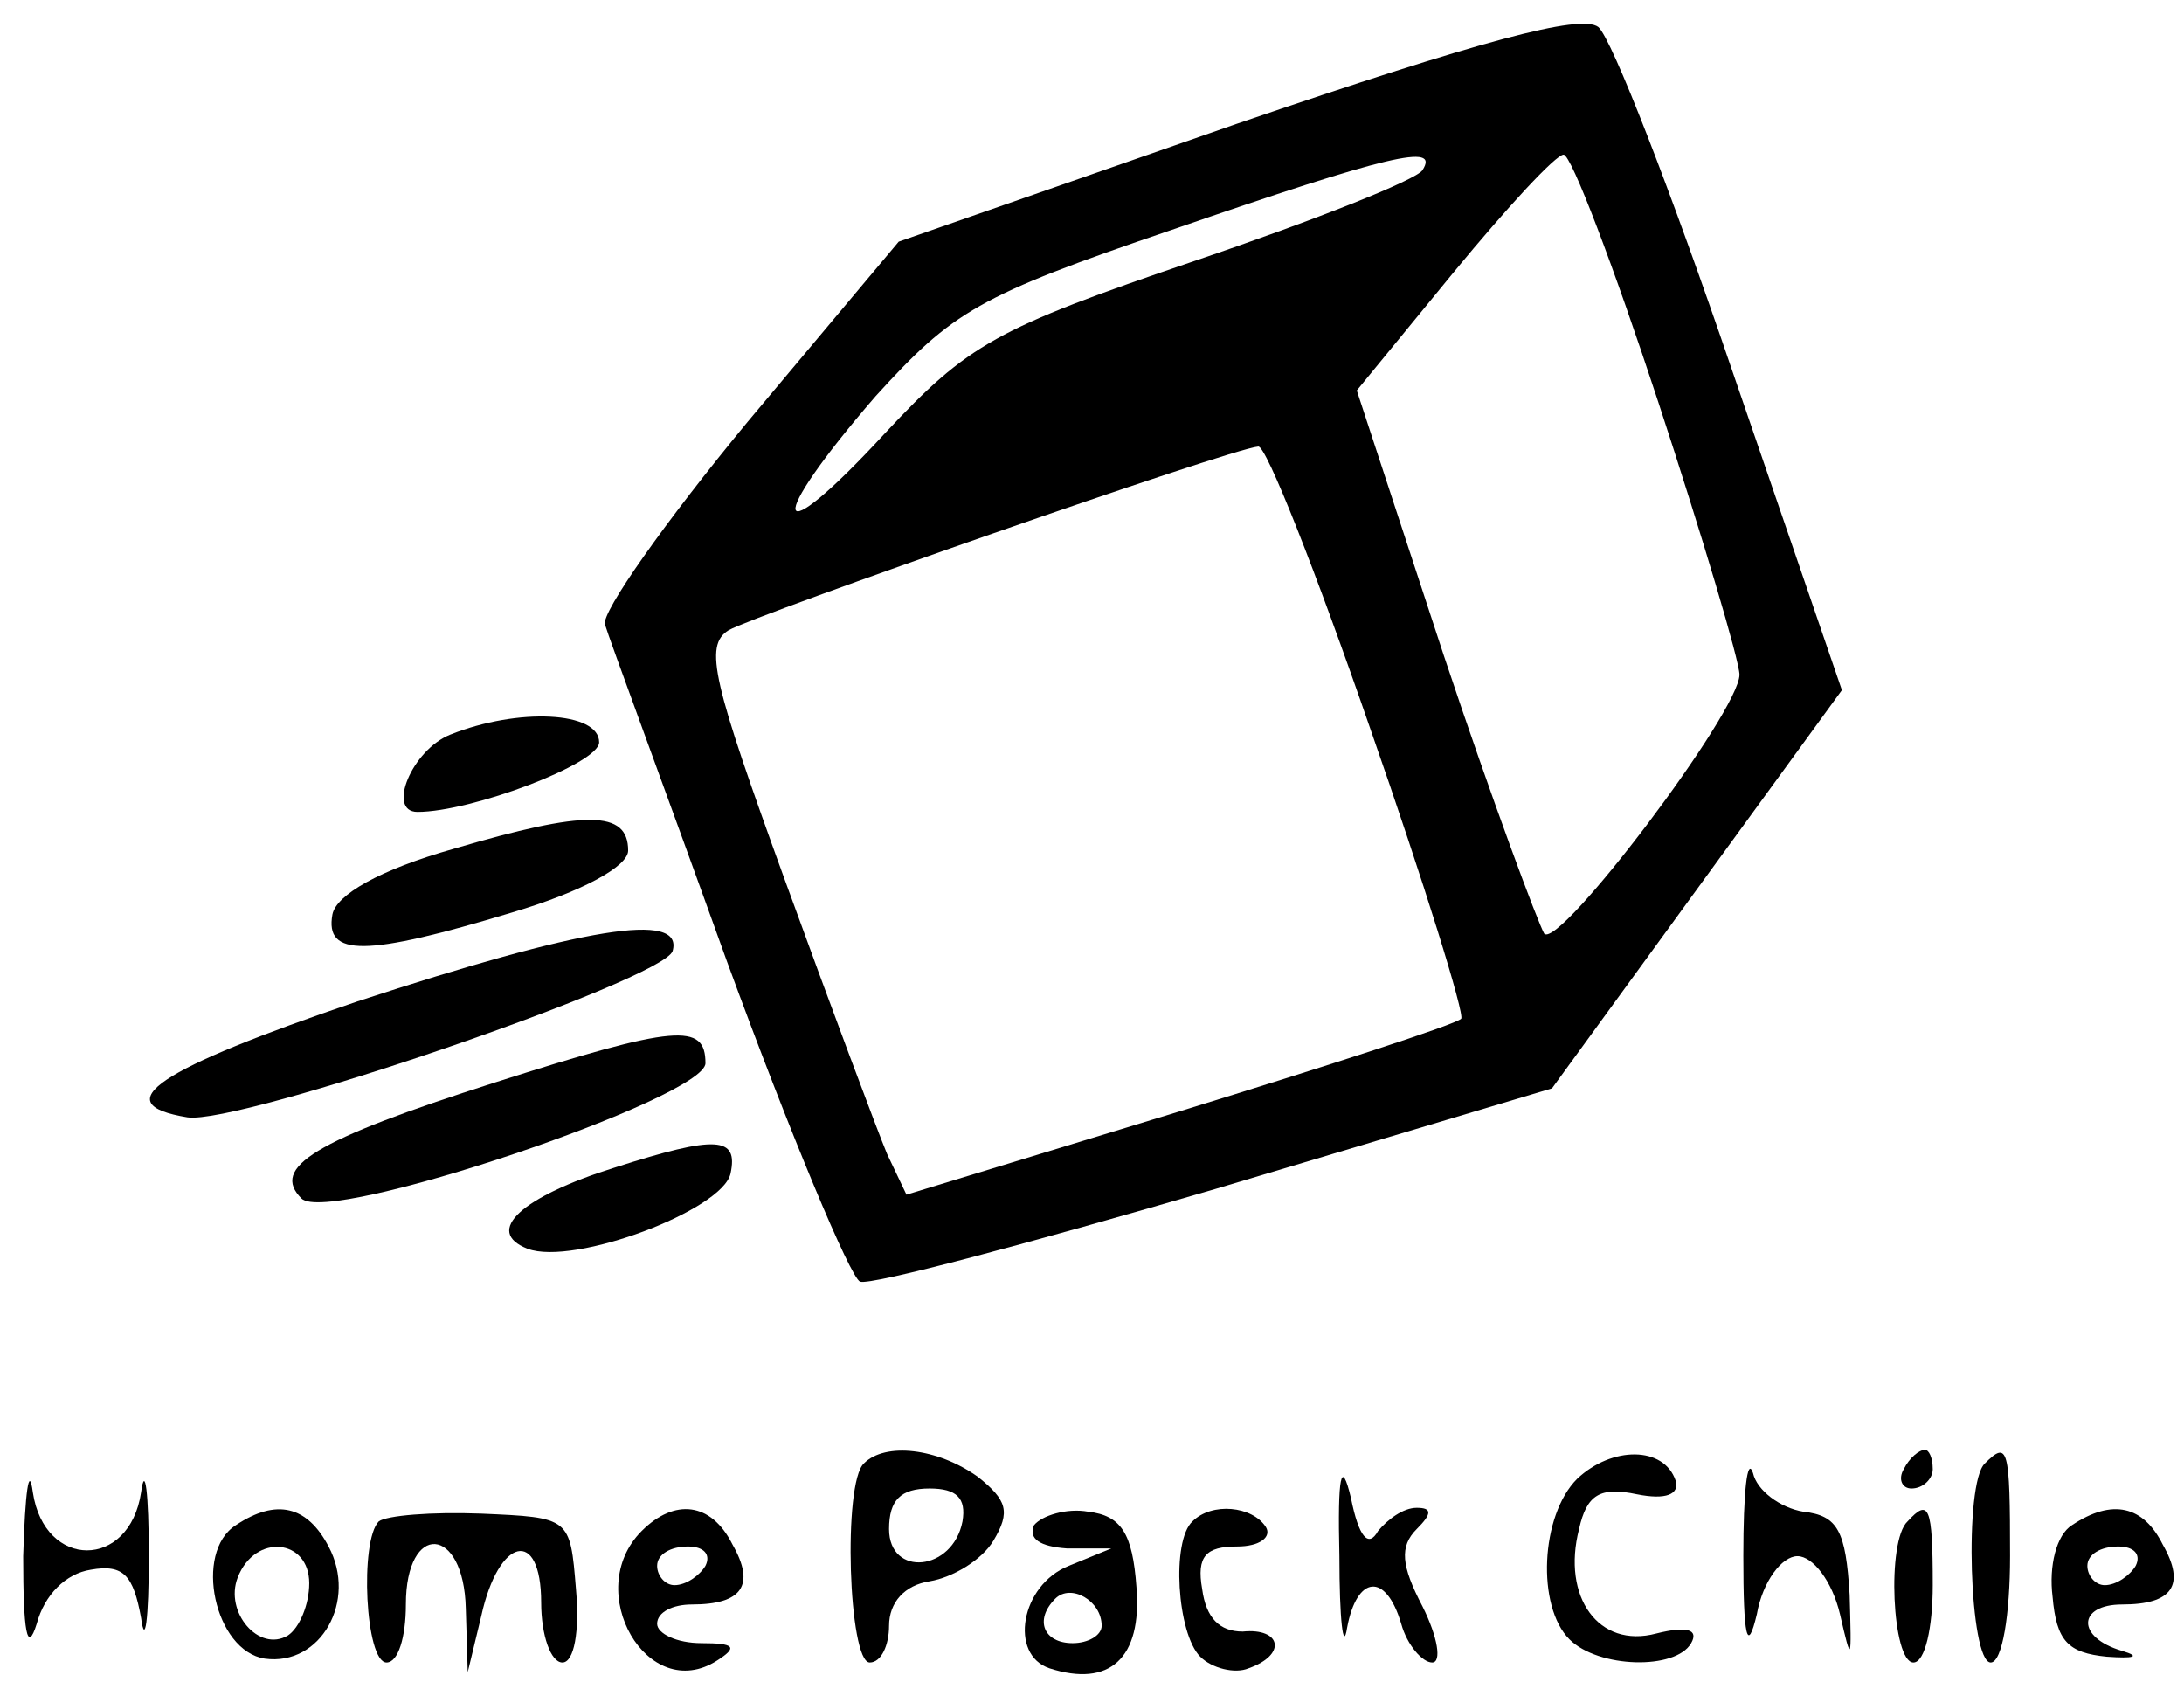 <?xml version="1.0" standalone="no"?>
<!DOCTYPE svg PUBLIC "-//W3C//DTD SVG 20010904//EN"
 "http://www.w3.org/TR/2001/REC-SVG-20010904/DTD/svg10.dtd">
<svg version="1.0" xmlns="http://www.w3.org/2000/svg"
 width="113pt" height="87pt" viewBox="0 0 113 87"
 preserveAspectRatio="xMidYMid meet">

<g transform="translate(0,87) scale(0.1,-0.1)"
fill="#000000" stroke="none">
<path d="M640 806 l-175 -61 -78 -93 c-43 -52 -76 -99 -74 -105 2 -7 31 -85
63 -174 33 -90 64 -164 69 -166 6 -2 88 20 184 48 l174 52 75 103 75 103 -57
166 c-31 91 -62 171 -69 177 -9 7 -61 -7 -187 -50z m96 -24 c-3 -5 -56 -26
-118 -47 -103 -35 -117 -43 -160 -89 -59 -64 -63 -48 -5 19 40 44 53 52 153
86 113 39 139 45 130 31z m122 -120 c23 -70 42 -134 42 -141 0 -19 -93 -142
-101 -134 -3 5 -27 69 -52 144 l-45 137 50 61 c28 34 53 61 57 61 4 0 26 -58
49 -128z m-149 -169 c28 -80 49 -148 47 -150 -3 -3 -68 -24 -146 -48 l-141
-43 -10 21 c-5 12 -29 76 -53 142 -37 102 -42 121 -29 129 14 8 260 94 274 95
4 1 30 -65 58 -146z"/>
<path d="M233 490 c-20 -8 -33 -40 -17 -40 28 0 94 25 94 36 0 16 -42 18 -77
4z"/>
<path d="M235 431 c-39 -11 -61 -24 -63 -34 -4 -22 17 -22 93 1 37 11 60 24
60 32 0 21 -22 21 -90 1z"/>
<path d="M185 352 c-103 -35 -131 -53 -88 -60 27 -4 246 71 251 86 6 21 -47
12 -163 -26z"/>
<path d="M256 310 c-94 -30 -116 -44 -100 -60 14 -14 209 52 209 70 0 21 -15
20 -109 -10z"/>
<path d="M318 266 c-48 -15 -68 -33 -45 -42 24 -9 101 20 105 39 4 19 -7 20
-60 3z"/>
<path d="M12 65 c0 -39 2 -51 7 -35 4 15 15 26 28 28 17 3 22 -3 26 -25 2 -15
4 -1 4 32 0 33 -2 48 -4 33 -6 -40 -50 -40 -56 0 -2 15 -4 0 -5 -33z"/>
<path d="M447 113 c-11 -10 -8 -103 3 -103 6 0 10 9 10 19 0 12 8 21 21 23 12
2 27 11 33 21 9 15 7 21 -8 33 -21 15 -48 18 -59 7z m51 -30 c-5 -26 -38 -29
-38 -4 0 15 6 21 21 21 14 0 19 -5 17 -17z"/>
<path d="M693 65 c0 -33 2 -50 4 -37 5 27 20 29 28 2 3 -11 11 -20 16 -20 5 0
3 13 -5 29 -11 21 -12 31 -3 40 8 8 8 11 0 11 -7 0 -15 -6 -20 -12 -5 -9 -10
-3 -14 17 -5 21 -7 12 -6 -30z"/>
<path d="M816 105 c-19 -19 -21 -66 -4 -83 15 -15 55 -16 63 -2 4 7 -2 9 -18
5 -30 -8 -49 19 -40 54 4 18 11 22 30 18 15 -3 22 0 20 7 -6 18 -33 18 -51 1z"/>
<path d="M902 65 c0 -42 2 -51 7 -30 3 17 13 30 21 30 8 0 18 -13 22 -30 6
-26 6 -25 5 10 -2 33 -6 41 -24 43 -12 2 -24 11 -26 20 -3 9 -5 -10 -5 -43z"/>
<path d="M985 110 c-3 -5 -1 -10 4 -10 6 0 11 5 11 10 0 6 -2 10 -4 10 -3 0
-8 -4 -11 -10z"/>
<path d="M1027 113 c-11 -10 -8 -103 3 -103 6 0 10 25 10 55 0 56 -1 60 -13
48z"/>
<path d="M122 81 c-22 -14 -11 -65 15 -69 29 -4 48 30 33 58 -11 21 -27 25
-48 11z m38 -30 c0 -11 -5 -23 -11 -27 -15 -9 -33 12 -26 30 9 23 37 20 37 -3z"/>
<path d="M196 83 c-10 -10 -7 -73 4 -73 6 0 10 13 10 30 0 43 30 41 31 -2 l1
-33 7 29 c9 41 31 46 31 7 0 -17 5 -31 11 -31 6 0 9 16 7 38 -3 37 -3 37 -49
39 -26 1 -49 -1 -53 -4z"/>
<path d="M332 78 c-31 -31 3 -90 39 -67 11 7 9 9 -8 9 -13 0 -23 5 -23 10 0 6
8 10 18 10 26 0 33 10 21 31 -11 22 -30 24 -47 7z m33 -18 c-3 -5 -10 -10 -16
-10 -5 0 -9 5 -9 10 0 6 7 10 16 10 8 0 12 -4 9 -10z"/>
<path d="M535 81 c-3 -7 3 -11 17 -12 l23 0 -22 -9 c-25 -10 -31 -46 -10 -53
31 -10 48 5 45 42 -2 28 -8 37 -25 39 -11 2 -24 -2 -28 -7z m35 -52 c0 -5 -7
-9 -15 -9 -15 0 -20 12 -9 23 8 8 24 -1 24 -14z"/>
<path d="M617 83 c-11 -10 -8 -58 4 -70 6 -6 18 -9 25 -6 20 7 17 21 -3 19
-12 0 -19 7 -21 22 -3 17 2 22 18 22 12 0 18 5 15 10 -7 11 -28 13 -38 3z"/>
<path d="M987 83 c-11 -10 -8 -73 3 -73 6 0 10 18 10 40 0 41 -2 45 -13 33z"/>
<path d="M1072 81 c-8 -5 -12 -21 -10 -37 2 -23 8 -29 28 -31 14 -1 18 0 8 3
-24 7 -23 24 0 24 26 0 33 10 21 31 -10 20 -26 24 -47 10z m33 -21 c-3 -5 -10
-10 -16 -10 -5 0 -9 5 -9 10 0 6 7 10 16 10 8 0 12 -4 9 -10z"/>
</g>
</svg>
